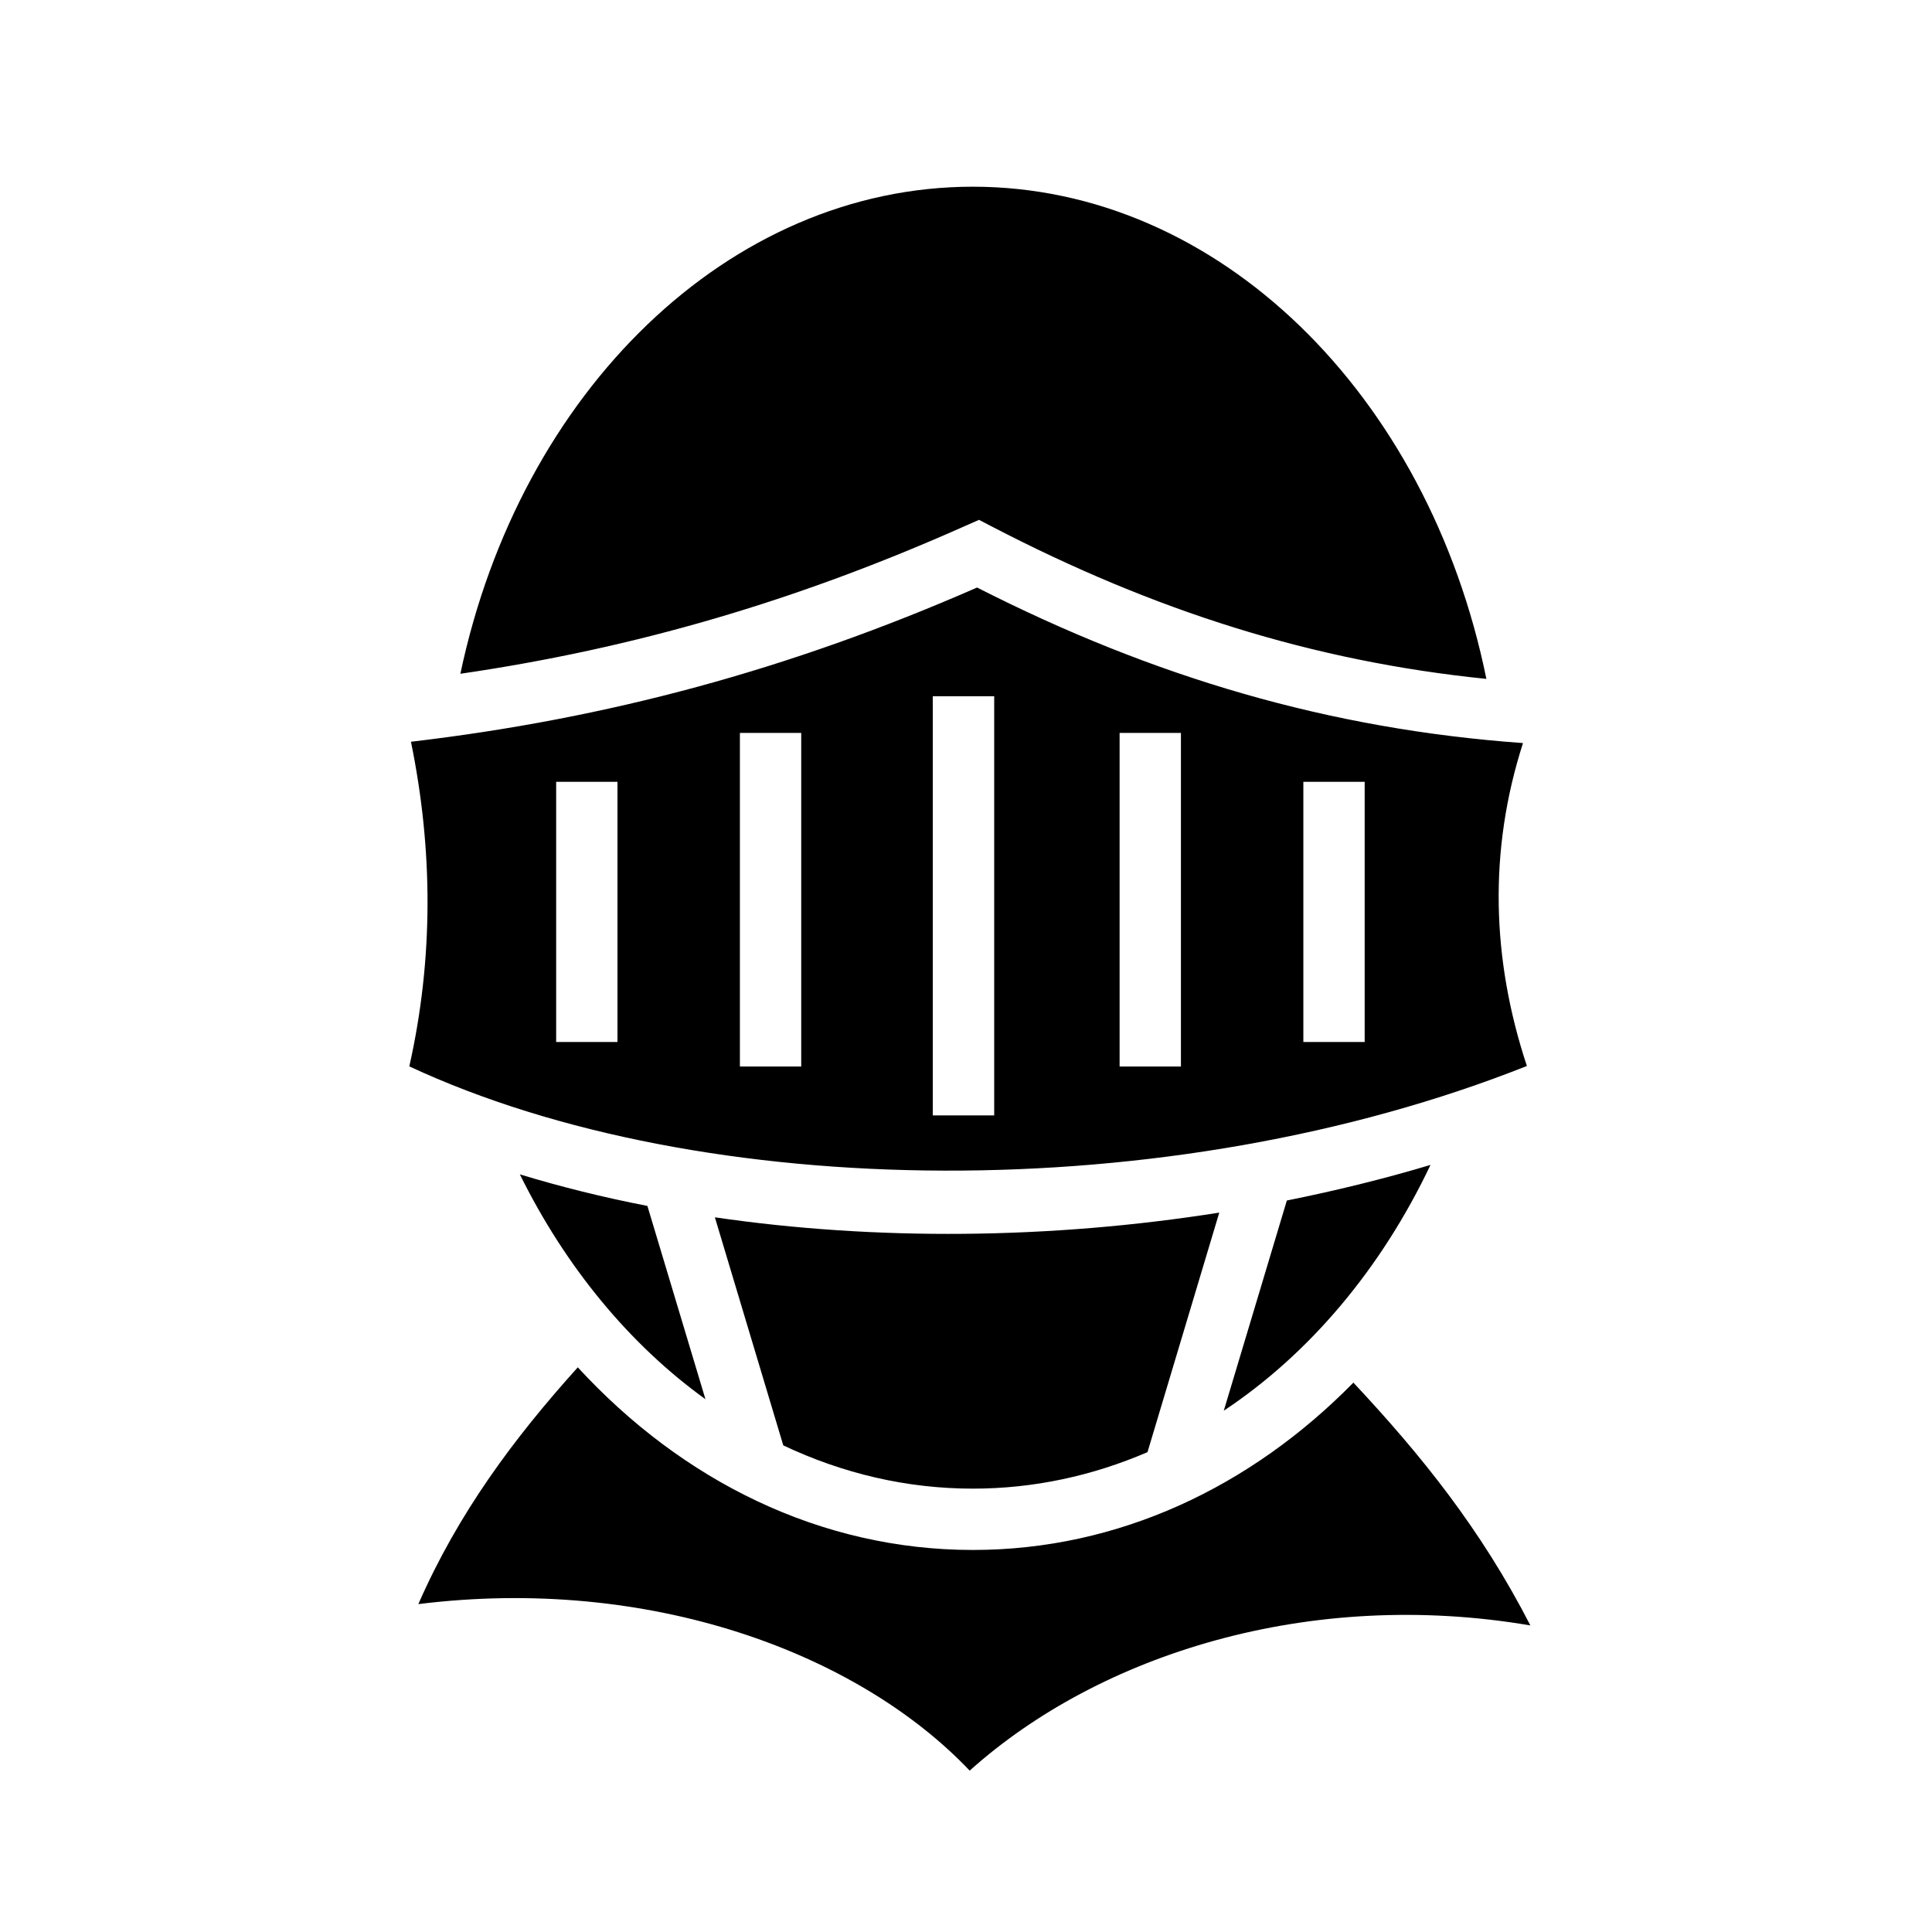 <svg xmlns="http://www.w3.org/2000/svg" width="100%" height="100%" viewBox="0 0 588.8 588.8"><path fill="currentColor" d="M296.494 56.9c-74.34 0-138.073 62.498-156.188 148.438 52.758-7.697 102.23-22.044 153.938-45.094l4.125-1.813 3.967 2.064c49.424 25.667 97.648 41.026 150.657 46.406-17.66-86.744-81.71-150-156.5-150z m1.28 122.156c-57.41 25.148-112.883 39.993-172.53 47 6.724 32.847 6.91 65.935-0.5 98.938 89.29 41.602 231.648 43.154 340.594-0.125-10.762-32.516-11.727-65.66-1.188-98.408-59.03-4.235-112.628-20.06-166.375-47.406z m-13.5 33.125h18.72v127.75h-18.72V212.18z m-58.78 11.19h18.687v101.655h-18.686V223.37z m115.72 0h18.686v101.655h-18.688V223.37z m-171.72 14.905h18.687v79.28h-18.686v-79.28z m227.72 0h18.686v79.28h-18.688v-79.28z m38.748 116.75c-14.302 4.282-28.96 7.873-43.78 10.844l-19.22 64.06c26.114-17.337 48.002-43.31 63-74.905z m-277.53 2.875c13.95 28.257 33.448 51.85 56.562 68.53l-17.688-58.905c-13.397-2.61-26.387-5.826-38.875-9.625z m213.156 11.656c-51.63 8.175-104.745 8.588-153.72 1.438l20.845 69.5c18 8.52 37.49 13.187 57.78 13.187 18.588 0 36.507-3.92 53.22-11.124l21.875-73z m-195.5 47.156c-19.436 21.562-36.416 44.367-48.594 72.157 70.233-8.736 133.743 14.684 168.03 50.75 39.684-35.607 103.71-55.685 170.876-44.25-15.08-29.372-33.32-51.982-53.938-74-31.187 31.75-71.53 51-115.968 51-46.568 0-88.65-21.142-120.406-55.658z" /></svg>